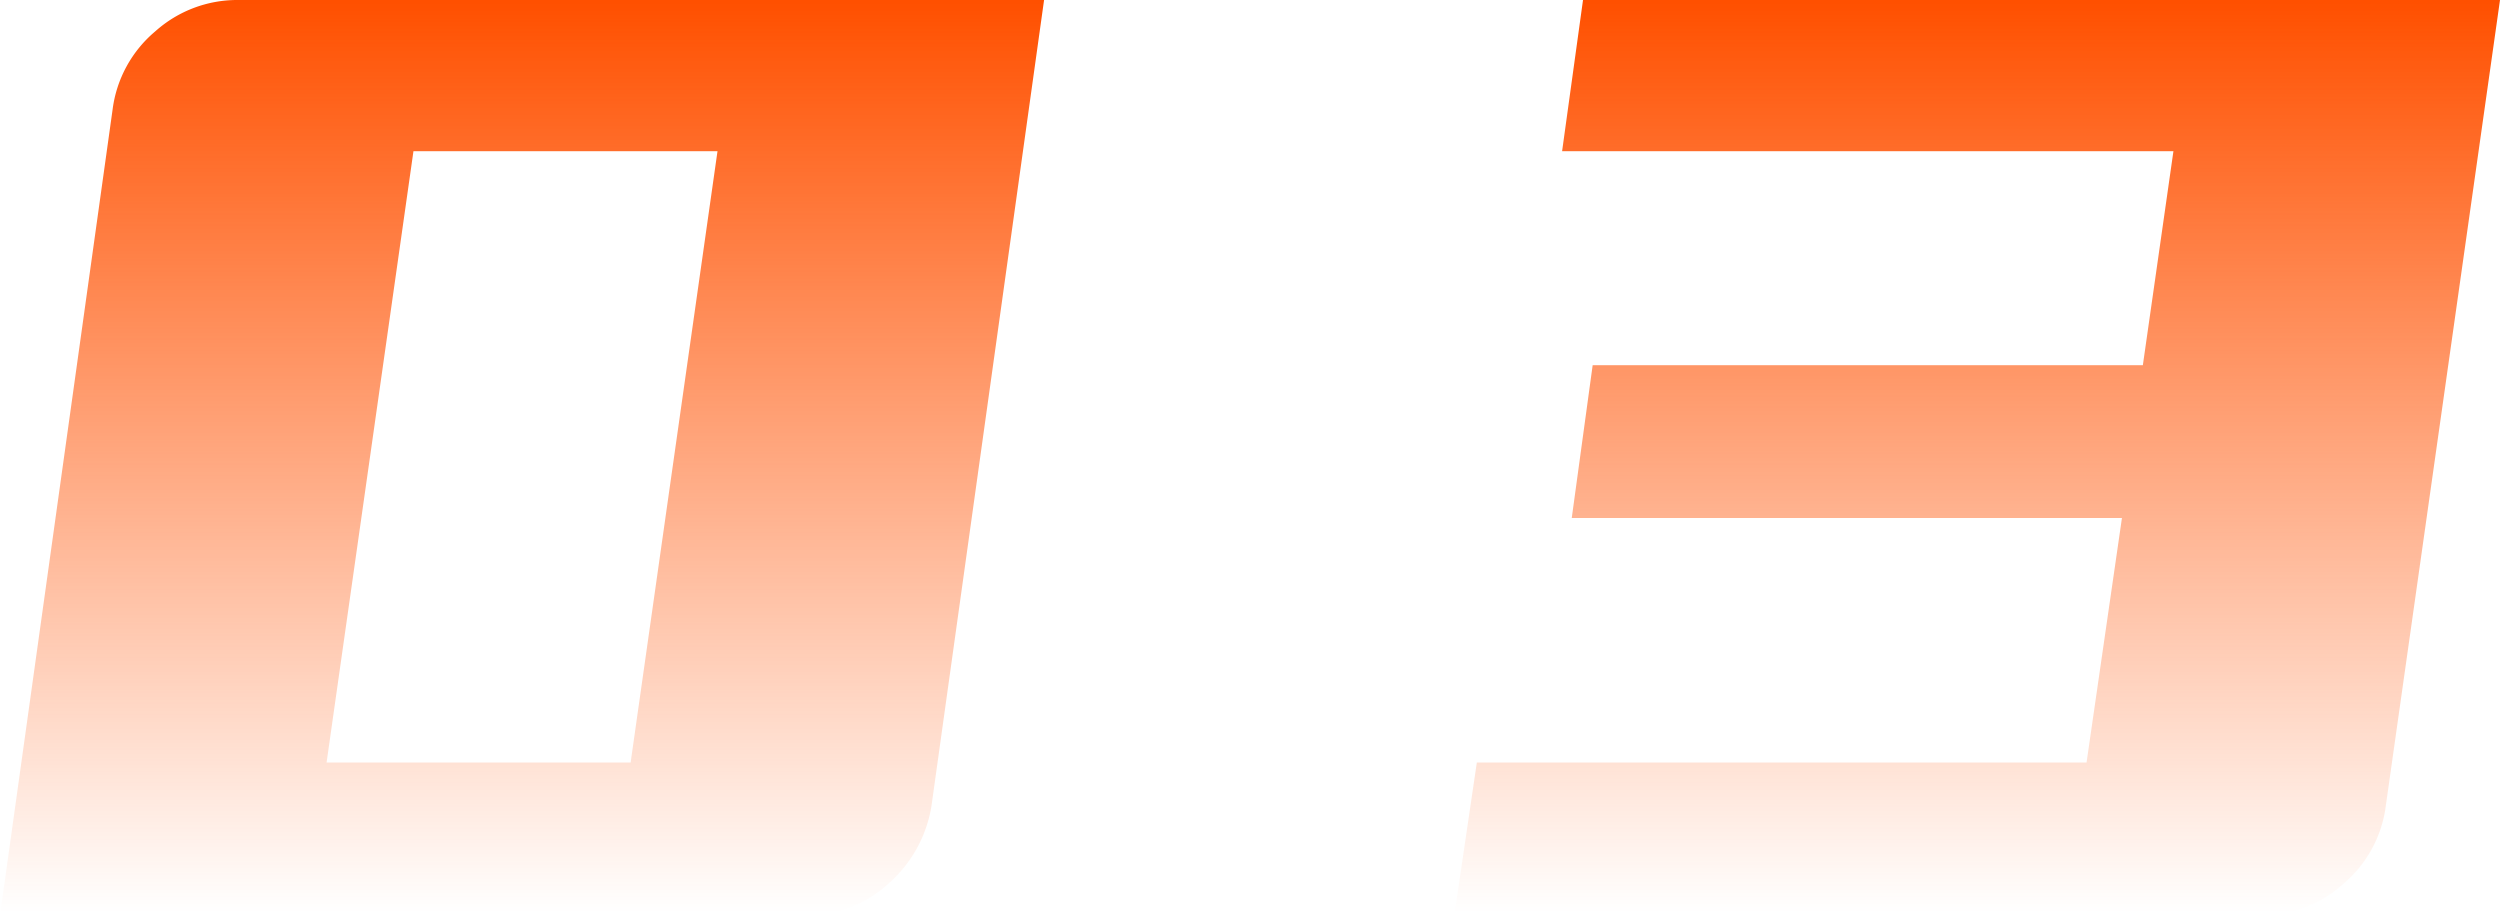 <svg xmlns="http://www.w3.org/2000/svg" xmlns:xlink="http://www.w3.org/1999/xlink" width="93.24" height="34.141" viewBox="0 0 93.24 34.141">
  <defs>
    <linearGradient id="linear-gradient" x1="0.5" x2="0.5" y2="1" gradientUnits="objectBoundingBox">
      <stop offset="0" stop-color="#ff5000"/>
      <stop offset="1" stop-color="#ff5000" stop-opacity="0"/>
    </linearGradient>
  </defs>
  <path id="路径_11011" data-name="路径 11011" d="M-42.42-33.66a4.564,4.564,0,0,1,1.59-2.91,4.583,4.583,0,0,1,3.09-1.17H-7.68l-4.2,30.06A4.893,4.893,0,0,1-13.5-4.77,4.473,4.473,0,0,1-16.56-3.6H-46.62ZM-31.2-32.1-34.44-9.3H-23.1l3.24-22.8ZM32.52-18.42H12l.78-5.7H33.3l1.14-7.98H11.64l.78-5.64h34.2L42.36-7.68a4.564,4.564,0,0,1-1.59,2.91A4.508,4.508,0,0,1,37.74-3.6H7.62l.84-5.7H31.2Z" transform="translate(46.62 37.74)" fill="url(#linear-gradient)"/>
</svg>
